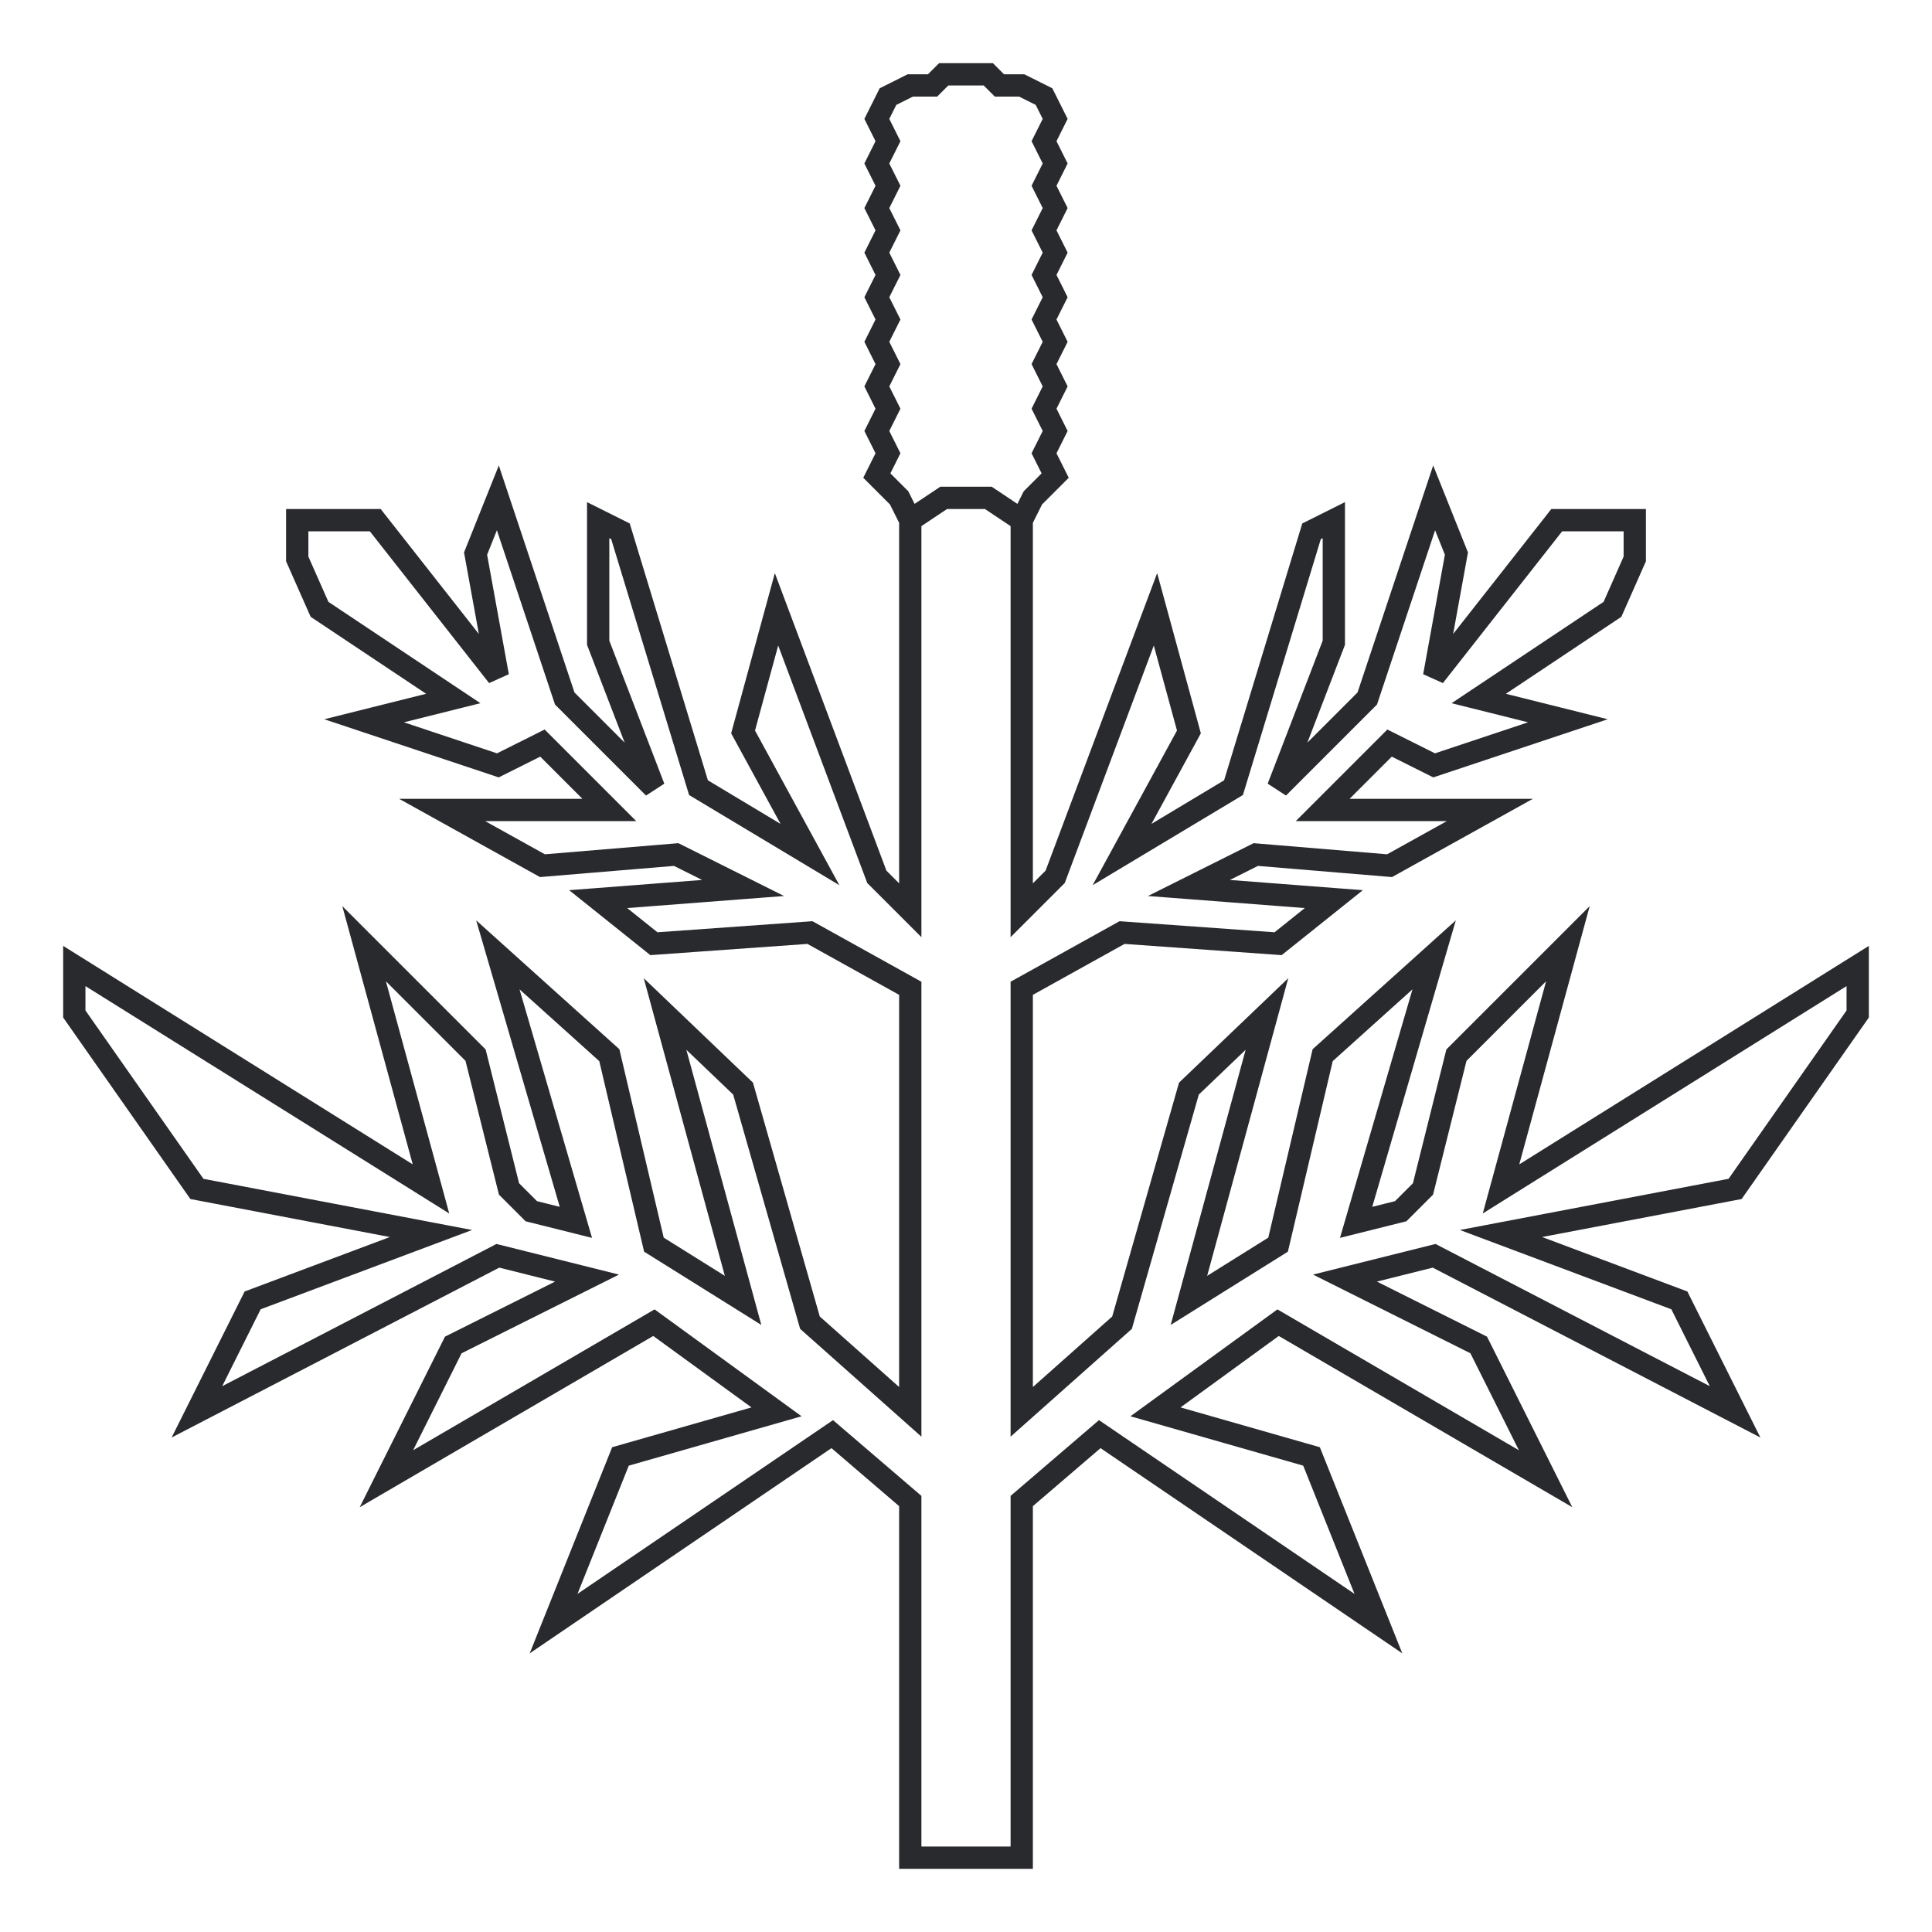 <svg width="26" height="26" viewBox="0 0 26 26" fill="none" xmlns="http://www.w3.org/2000/svg">
<path d="M13 25H12.25V20.2L11.2 19.3L7.45 21.85L8.35 19.6L10.45 19L8.8 17.8L5.2 19.9L6.1 18.1L7.9 17.2L6.7 16.9L2.65 19L3.4 17.5L5.8 16.6L2.65 16L1 13.646V13L5.8 16L4.9 12.7L6.4 14.2L6.85 16L7.15 16.3L7.75 16.45L6.7 12.85L8.2 14.2L8.8 16.75L10 17.5L8.95 13.646L10 14.65L10.9 17.8L12.25 19V13.3L10.9 12.55L8.8 12.7L8.05 12.1L10 11.95L9.1 11.5L7.3 11.65L5.95 10.9H8.2L7.3 10L6.7 10.3L4.9 9.7L6.1 9.4L4.3 8.2L4 7.522V7H5.05L6.7 9.1L6.4 7.45L6.7 6.7L7.6 9.4L8.8 10.6L8.05 8.65V7L8.35 7.15L9.4 10.6L10.9 11.5L10 9.85L10.45 8.2L11.8 11.8L12.25 12.25V7M12.25 7L12.1 6.7L11.8 6.4L11.95 6.1L11.8 5.8L11.95 5.5L11.8 5.2L11.95 4.9L11.8 4.6L11.95 4.3L11.8 4L11.95 3.7L11.8 3.4L11.95 3.1L11.8 2.8L11.95 2.5L11.8 2.2L11.95 1.9L11.8 1.6L11.95 1.3L12.25 1.15H12.55L12.7 1H13M12.25 7L12.7 6.7H13" stroke="#292A2E" stroke-width="0.3"/>
<path d="M13 25H13.75V20.2L14.8 19.3L18.55 21.85L17.65 19.6L15.55 19L17.2 17.8L20.8 19.9L19.9 18.1L18.1 17.2L19.3 16.9L23.35 19L22.6 17.5L20.2 16.6L23.35 16L25 13.646V13L20.2 16L21.1 12.7L19.6 14.2L19.15 16L18.85 16.3L18.25 16.45L19.3 12.85L17.8 14.2L17.2 16.75L16 17.5L17.05 13.646L16 14.65L15.1 17.8L13.75 19V13.3L15.1 12.55L17.2 12.7L17.95 12.1L16 11.95L16.9 11.5L18.7 11.65L20.05 10.9H17.8L18.7 10L19.3 10.3L21.1 9.7L19.9 9.4L21.7 8.2L22 7.522V7H20.95L19.3 9.1L19.6 7.45L19.3 6.7L18.4 9.4L17.2 10.6L17.95 8.65V7L17.65 7.15L16.6 10.6L15.1 11.5L16 9.85L15.55 8.2L14.2 11.8L13.75 12.25V7M13.75 7L13.9 6.7L14.2 6.4L14.05 6.1L14.2 5.8L14.05 5.5L14.2 5.2L14.05 4.9L14.2 4.6L14.05 4.3L14.2 4L14.05 3.7L14.2 3.4L14.05 3.1L14.2 2.8L14.05 2.5L14.2 2.2L14.05 1.9L14.2 1.6L14.05 1.3L13.75 1.15H13.45L13.3 1H13M13.75 7L13.3 6.7H13" stroke="#292A2E" stroke-width="0.3"/>
</svg>
